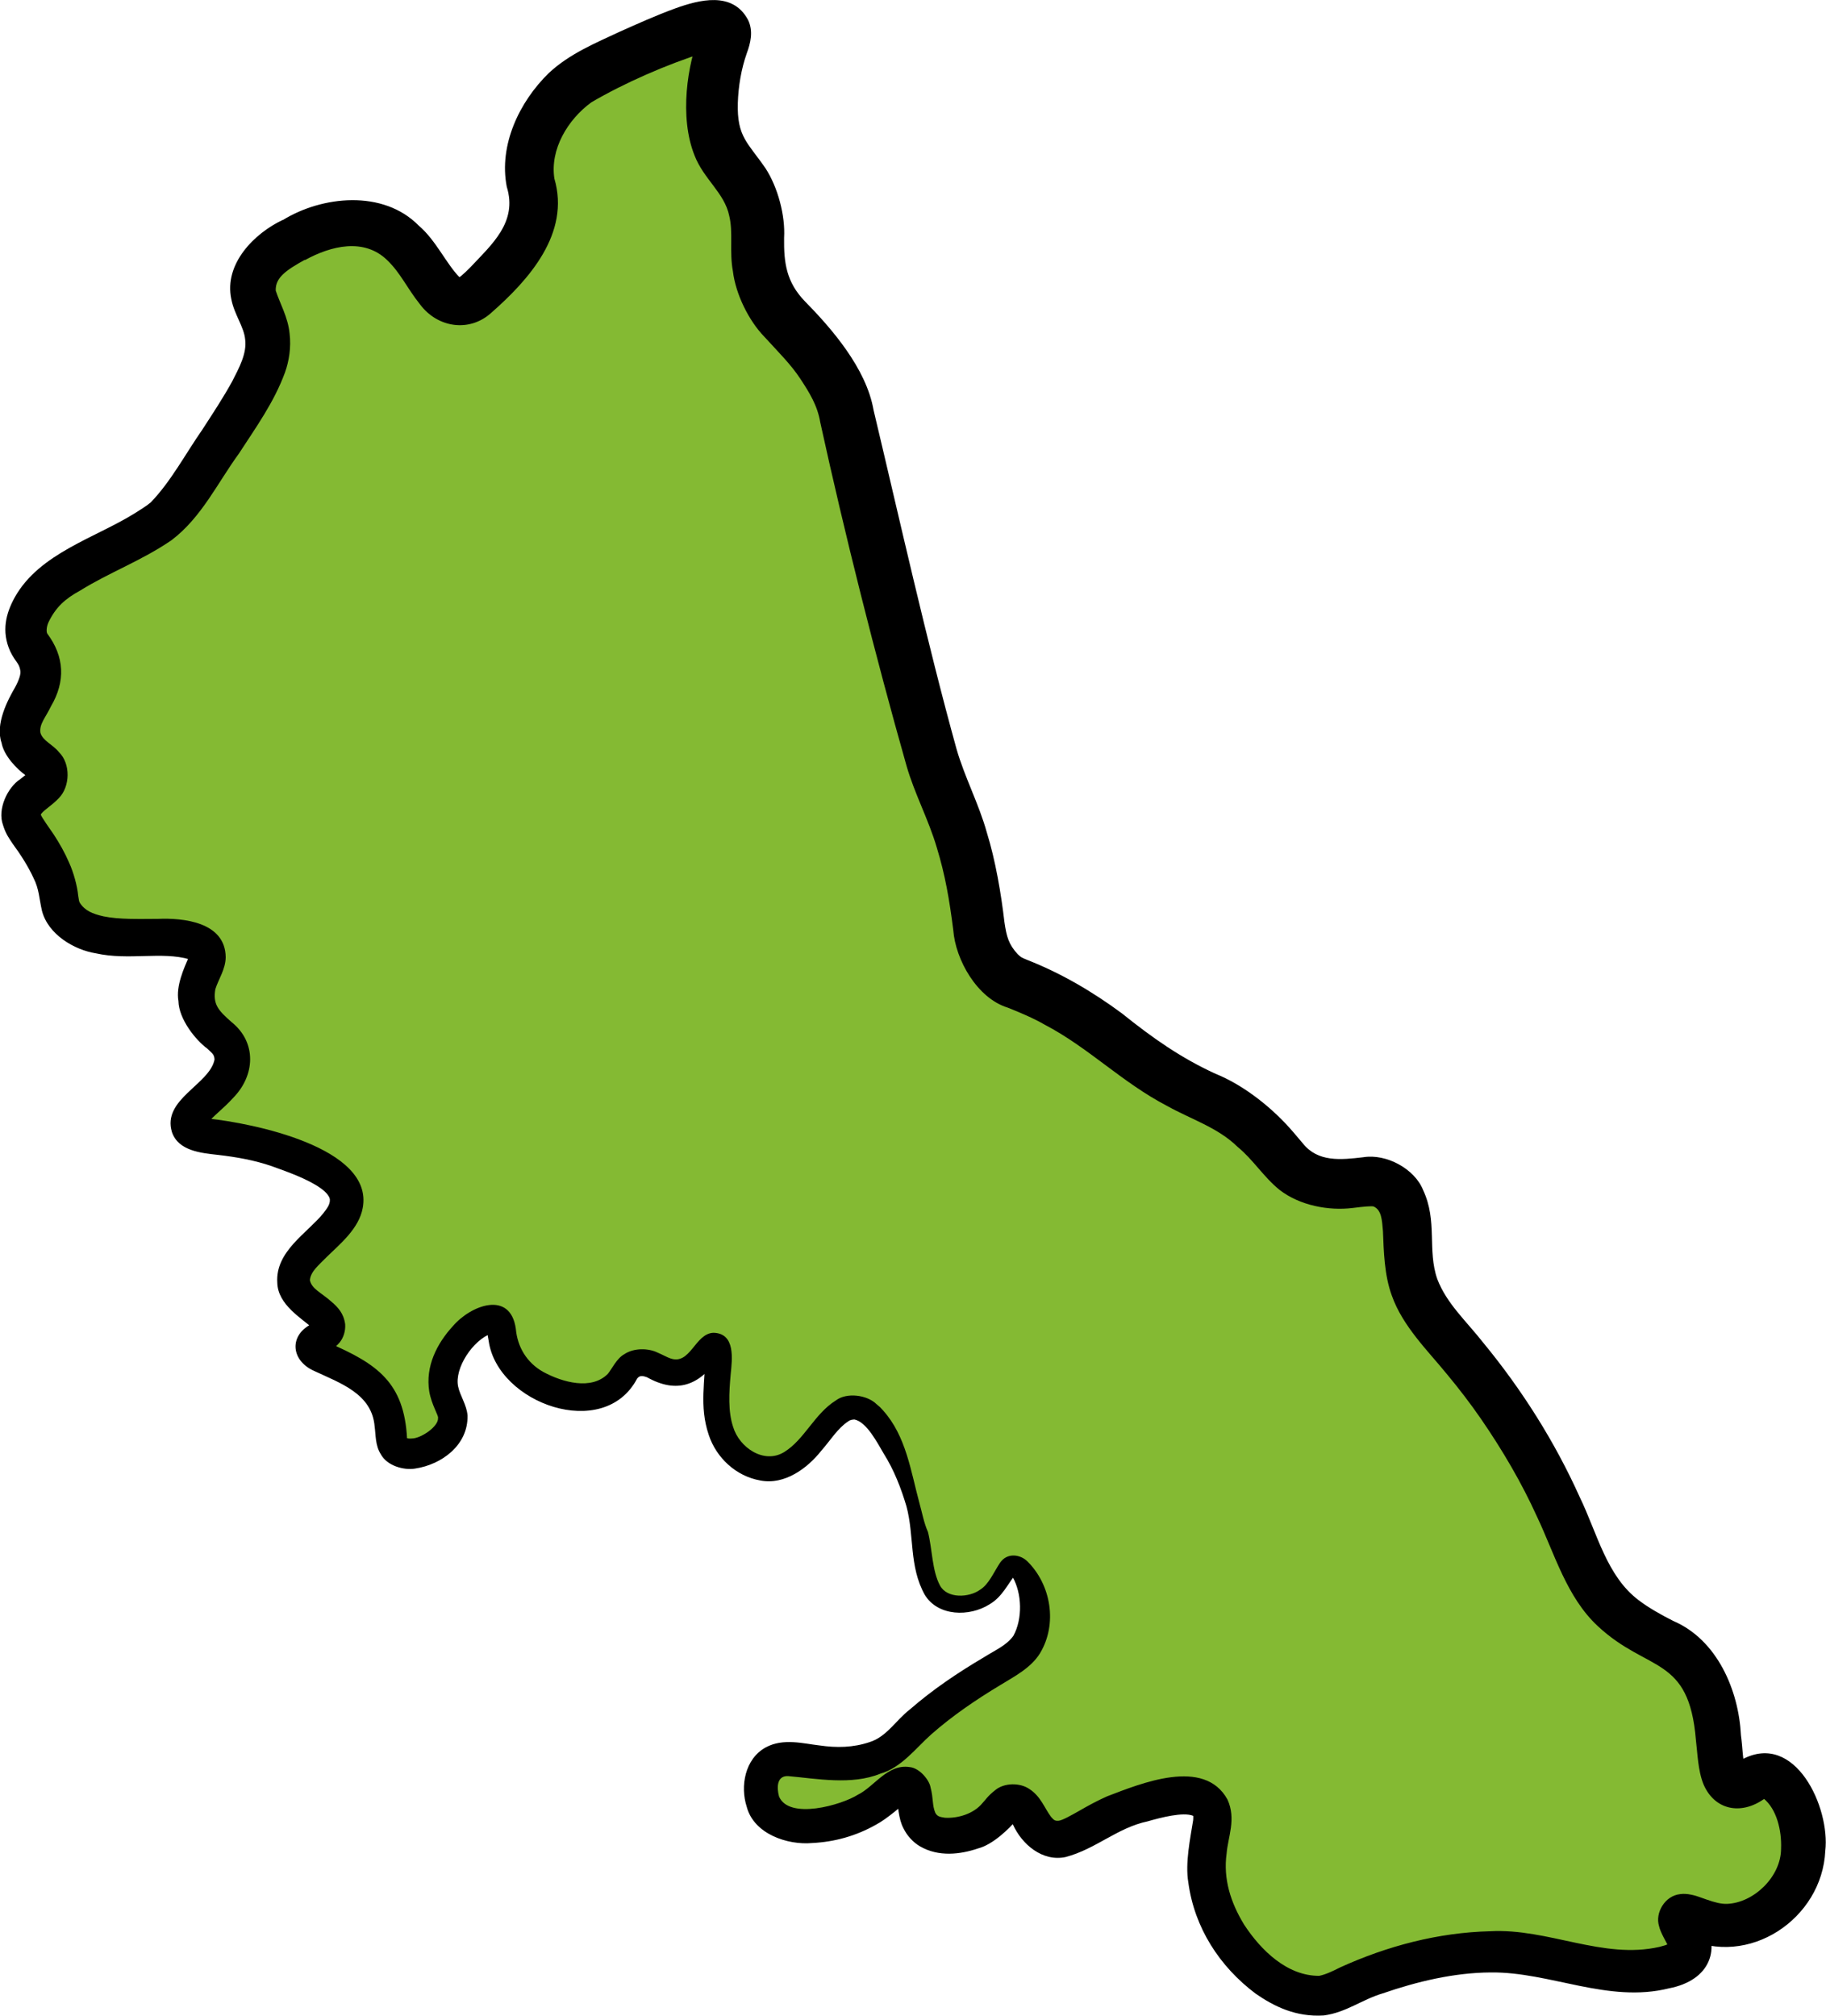 <?xml version="1.0" encoding="UTF-8"?>
<svg id="_Слой_2" data-name="Слой 2" xmlns="http://www.w3.org/2000/svg" viewBox="0 0 208.01 229.61">
  <defs>
    <style>
      .cls-1, .cls-2 {
        stroke-width: 0px;
      }

      .cls-2 {
        fill: #84ba33;
      }
    </style>
  </defs>
  <g id="_Абдулино" data-name="Абдулино">
    <g>
      <path class="cls-2" d="M33.48,27.32c-1.51.83-3.84,2.11-4.5,4.5-.68,2.45,1.1,3.5,1.5,6.5.42,3.2-1.71,6.51-6,13-3.06,4.63-4.59,6.95-6,8-2.91,2.18-6.69,3.46-11.5,6.5-.48.3-1.93,1.24-3,3-.4.66-1.01,1.69-1,3,.02,1.65,1.02,2.09,1.5,3.5,1.16,3.42-3.15,5.83-2,9,.78,2.16,3.05,2.33,3,4-.06,1.76-2.6,1.97-3,4-.35,1.75,1.32,2.68,3,6,1.85,3.64.8,4.39,2,6,3.54,4.75,14.4.55,16,4,.78,1.67-1.62,2.97-1,6,.66,3.21,3.71,3.51,4,6,.41,3.62-5.68,5.91-5,8,.56,1.72,4.83.63,11,3,2.92,1.12,6.61,2.54,7,5,.59,3.7-6.82,6.42-6,10,.55,2.4,4.35,3.29,4,5-.23,1.1-1.9,1.1-2,2-.19,1.67,5.58,1.95,8,6,1.67,2.8.39,5.11,2,6,1.76.97,5.29-.7,6-3,.55-1.79-1.02-2.62-1-5,.04-3.93,4.36-7.66,6-7,1.09.44.22,2.49,2,5,1.36,1.92,3.27,2.71,4,3,.61.24,4.29,1.71,7,0,1.76-1.11,1.47-2.53,3-3,1.87-.57,2.9,1.35,5,1,2.4-.4,3.15-3.27,4-3,1.42.45-1.61,8.05,2,12,.24.26,1.79,1.91,4,2,4.82.19,6.62-7.34,10-7,3.5.35,6.13,8.87,7,13,.93,4.41.68,7.8,3,9,1.24.64,2.86.48,4,0,2.68-1.12,2.88-4.07,4-4,1.34.08,3.31,4.43,2,8-1.03,2.81-3.28,2.92-9,7-6.42,4.58-5.67,5.92-9,7-5.72,1.85-9.95-1.45-12,1-1.13,1.35-.97,3.71,0,5,1.86,2.49,7.39,1.97,11,0,2.68-1.46,3.87-3.49,5-3,1.31.57.2,3.49,2,5,1.51,1.27,4.27.85,6,0,2.38-1.17,2.6-3.03,4-3,1.78.04,1.79,3.1,4,4,2.6,1.06,4.69-2.33,11-4,2.44-.65,5.52-1.46,7,0,1.57,1.55-.22,4.11,0,8,.37,6.6,6.32,13.52,12,14,2.72.23,3.15-1.21,9-3,2.08-.64,6.73-2.06,12-2,7.35.09,10.92,3,18,2,1.23-.17,3.52-.6,4-2,.54-1.57-1.54-3.33-1-4,.52-.65,2.51.91,5,1,3.09.11,6.48-2.04,8-5,2.45-4.78-.13-11.33-3-12-1.7-.4-2.6,1.49-4,1-2.59-.91-.46-7.75-4-13-1.89-2.8-4.04-3.13-7-5-7.38-4.65-5.61-9.91-14-23-7.15-11.17-11.41-11.97-12-19-.25-2.96.21-6.28-2-8-2.37-1.85-4.83.48-9-1-3.44-1.22-3.17-3.3-8-7-3.27-2.51-3.54-1.66-9-5-5.16-3.15-5.01-3.97-10-7-6.54-3.98-7.13-2.79-9-5-2.86-3.38-1.24-5.89-4-15-1.13-3.73-1.28-2.91-3-8-1.28-3.79-1.73-5.82-4-15-2.28-9.22-1.85-7.25-3-12-3.49-14.4-2.99-14-4-16-3.79-7.5-8.05-7.65-9-14-.48-3.2.37-4.74-1-8-1.43-3.42-3.17-3.64-4-7-.72-2.89-.2-5.83,0-7,.58-3.34,1.59-4.27,1-5-1.11-1.37-5.73.67-11,3-5.23,2.31-6.51,3.52-7,4-.85.85-3.24,3.27-4,7-.77,3.79,1.02,4.55,0,8-.76,2.55-2.37,4.27-4,6-1.87,1.99-2.87,2.93-4,3-3.47.2-4.06-6.61-9.5-8.5-4.16-1.45-8.45.92-9.5,1.5Z"/>
      <path class="cls-1" d="M34.73,29.59c-2.13,1.19-3.37,2.02-3.32,3.51.46,1.44,1.4,3.02,1.58,4.9.19,1.57-.07,3.15-.52,4.41-1.25,3.43-3.36,6.33-5.25,9.25-2.43,3.33-4.26,7.29-7.69,9.88-3.38,2.32-7.05,3.65-10.38,5.72-1.78.97-2.8,1.93-3.62,3.61-.27.59-.25,1.14-.14,1.31,1.96,2.63,2.08,5.44.42,8.27-.67,1.38-1.34,2.02-1.21,3.01.28.95,1.37,1.3,2.12,2.22,1.34,1.32,1.28,3.92-.02,5.24-.9.93-1.54,1.21-2.01,1.79-.02.01-.02.06-.03.07,0,.01-.01-.03,0,.01-.05.15,1.25,1.94,1.43,2.22.67,1.02,1.28,2.09,1.78,3.25.5,1.1.93,2.62,1.04,3.79.08.57.1.63.19.8.58.89,1.45,1.25,2.68,1.53,1.8.37,3.95.3,6.22.29,2.83-.12,7.67.33,7.71,4.37-.02,1.39-.83,2.51-1.18,3.64-.29,1.73.33,2.41,1.84,3.74,2.91,2.33,2.69,6.1.19,8.64-1.09,1.22-2.38,2.13-3.15,3.15,0,0-.01.01-.02.01.06-.1.04-.24.04-.36-.06-.22-.18-.51-.35-.59-.22-.11.22.1.68.15,4.81.5,18.86,3.24,17.56,10.18-.43,2.35-2.57,4.09-4.08,5.56-.91.94-1.85,1.66-1.94,2.66.2,1.01,1.29,1.41,2.46,2.46.75.64,1.4,1.34,1.56,2.57.05.75-.18,1.51-.62,2.06-.6.72-1.22.98-1.74,1.28-.03.01.07-.04.15-.18.12-.16.18-.39.18-.62,0-.23-.1-.48-.17-.57-.07-.11-.1-.11-.08-.1.03.03.2.14.38.24,5.57,2.4,8.62,4.54,8.95,10.9-.02-.01-.06-.08-.06-.06.04.03.28.1.61.06,1.01,0,3.05-1.35,2.98-2.34.08-.24-.74-1.51-1-3.01-.46-2.87.87-5.47,2.7-7.46,2.02-2.36,6.53-4.11,7.16.31.18,2.07,1.24,3.86,3.13,4.92,2.22,1.2,5.48,2.09,7.34.23.43-.49,1.01-1.77,1.87-2.24,1.11-.76,2.8-.7,3.82-.19.63.27,1.09.54,1.43.65,2.3.83,2.8-2.83,4.92-2.91,2.54.05,2.13,3.05,1.97,4.68-.2,2.18-.31,4.28.27,6.03.71,2.38,3.54,4.29,5.83,2.87,2.3-1.42,3.44-4.35,5.87-5.87,1.24-.95,3.57-.64,4.64.42,0,0,.41.35.41.35l.34.37c2.63,2.93,3.16,6.96,4.14,10.56.31,1.1.5,2.23.97,3.28.5,1.98.46,4.4,1.37,6.1.82,1.51,3.29,1.39,4.55.49,1.01-.62,1.54-1.95,2.28-3.07.82-1.21,2.31-.97,3.12-.18,2.72,2.69,3.45,7.15,1.44,10.48-1.05,1.71-3.04,2.7-4.52,3.62-2.76,1.66-5.48,3.51-7.86,5.61-1.73,1.53-3.4,3.8-5.8,4.48-3.28,1.34-7.28.56-10.5.28-1.3-.07-1.32,1.28-1.05,2.31,1.12,2.7,7.11,1,9-.2,1.85-.91,3.38-3.53,5.88-3.14,1.14.1,2.25,1.49,2.38,2.3.35,1.32.17,2.02.55,2.92.24.43.54.46,1.09.55,1.45.09,3.26-.43,4.27-1.66.33-.33.57-.79,1.48-1.5,1.01-.83,2.8-.86,3.89-.1,1.28.83,1.7,2.16,2.45,3.16.34.39.45.48.89.44.43-.06,1.41-.61,2.36-1.15.97-.56,2.03-1.14,3.14-1.63,3.86-1.47,11.06-4.46,13.71.37,1.02,2.23.04,4.3-.1,6.15-.4,2.89.46,5.58,1.99,8.09,1.92,2.94,4.92,5.86,8.56,5.84.73-.15,1.58-.55,2.38-.96,5.37-2.44,11.15-3.97,17.08-4.12,6.61-.36,12.86,3.25,19.3,1.78.42-.1.8-.22,1.03-.34.26-.11.23-.22.09.04-.05.12-.09.28-.08.35,0,.06,0,.02-.03-.08-.19-.47-.9-1.58-1.06-2.34-.47-1.5.67-3.47,2.42-3.64.76-.12,1.75.17,2.15.32,0,0,.82.29.82.29.96.34,1.71.53,2.38.5,3-.12,6.13-3.07,6.13-6.3.08-2.02-.48-4.49-2-5.71-.03-.03-.02.01-.02,0,0,0,0-.02.04,0,.14.03.34-.09,0,.09-2.6,1.82-5.6,1.25-6.86-1.71-.64-1.58-.68-3.61-.86-5.03-.79-9.68-5.46-7.66-11.17-12.97-3.56-3.3-4.95-8.31-6.92-12.45-1.77-3.91-3.95-7.61-6.39-11.16-1.22-1.77-2.52-3.46-3.9-5.12-2.11-2.6-5.03-5.43-6.26-8.93-.86-2.32-.92-5.08-1.01-7.34-.11-1.31-.17-2.4-1.05-2.8-.19-.08-1.12,0-2.39.16-2.74.34-6.03-.27-8.34-2.06-1.83-1.48-3-3.44-4.77-4.89-2.27-2.23-5.33-3.15-8.11-4.71-5.07-2.65-8.9-6.62-13.86-9.21-1.32-.76-2.84-1.4-4.23-1.95-3.49-1.08-5.95-5.46-6.2-8.85-.44-3.45-.91-6.23-1.88-9.4-.95-3.22-2.52-6.08-3.45-9.32-3.57-12.59-7.04-26.4-9.82-39.1-.32-1.93-1.24-3.39-2.27-4.96-1.08-1.64-2.41-2.94-4.09-4.78-1.79-1.84-3.28-4.87-3.59-7.47-.42-2.2.05-4.42-.42-6.32-.54-2.61-2.91-4.17-3.95-6.87-1.76-4.37-.82-10.44.62-13.9-.1.9.8,2,1.49,2.01-.19,0-.57.06-1.03.18-4.19,1.32-9.08,3.45-12.84,5.66-2.67,1.95-4.72,5.33-4.21,8.68,1.84,6.24-2.9,11.54-7.23,15.33-2.45,2.19-6.05,1.69-8.06-.98-1.54-1.93-2.22-3.59-3.78-5.08-2.6-2.5-6.32-1.65-9.36.03h0ZM32.23,25.06c4.45-2.74,11.4-3.49,15.46.63,1.99,1.69,3.11,4.33,4.71,5.95.02,0,.03,0,.04.02.02.03,0,0-.01-.01-.01-.02-.04.02-.05,0-.03-.04-.05,0-.13,0-.15.04.02,0,.31-.24.28-.23.63-.57.99-.93,2.48-2.64,5.43-5.18,4.18-9.2-.93-4.76,1.44-9.7,4.79-12.96,2.36-2.21,5.4-3.45,8.06-4.7,2.04-.91,4.09-1.84,6.36-2.67,2.68-.96,6.51-1.99,8.27,1.31.64,1.3.27,2.69-.13,3.78-.65,1.83-.97,3.82-1.03,5.68-.11,3.86,1.11,4.49,3.14,7.43,1.44,2.2,2.28,5.46,2.13,7.94-.04,2.89.28,5.04,2.33,7.19,3.1,3.15,7.03,7.68,7.86,12.42,2.93,12.3,6.1,26.54,9.46,38.64.91,3.17,2.56,6.29,3.44,9.47,1,3.22,1.64,7.04,2.01,10.22.25,1.71.49,2.54,1.51,3.66.4.36.35.35,1.08.65,3.87,1.52,7.42,3.6,10.79,6.09,3.51,2.82,6.73,5.08,10.66,6.88,3.28,1.32,6.58,3.96,8.9,6.69,0,0,1.06,1.25,1.06,1.25,1.72,2.15,4.31,1.87,6.88,1.57,2.62-.43,5.86,1.32,6.82,3.75,1.66,3.56.45,6.79,1.61,10.13,1.08,2.81,3.27,4.74,5.28,7.3,4.38,5.33,8.11,11.23,10.95,17.54,2.01,4.15,3.06,9.01,6.74,11.76,1.07.82,2.56,1.66,3.91,2.34,5.04,2.16,7.46,7.95,7.71,13.01.19,1.36.19,2.76.46,3.58-.21-.31-.69-.44-1.05-.37-.3.1.08-.05.74-.45,6.05-3.23,10.03,5.51,9.46,10.42-.36,7.74-8.74,13.39-15.97,9.89-.2-.08-.43-.12-.22-.09,0,0,.22.02.34-.01.15-.02.53-.11.78-.29.33-.2.58-.49.75-.81.17-.37.22-.6.22-.87,0-.25,0-.28-.04-.43-.01-.06-.01-.07-.03-.1l.07.14c2.4,3.75.95,7.33-3.7,8.23-6.94,1.73-13.56-1.89-20.31-1.81-4.14.02-8.38,1.03-12.29,2.38-2.35.69-4.19,2.19-6.73,2.52-3.18.2-5.65-1.02-7.77-2.49-4.1-3.08-6.97-7.51-7.66-12.66-.38-2.21.24-5.13.55-7.09.04-.39-.01-.58,0-.5-1.13-.47-3.69.2-5.19.63-3.45.73-5.87,3.14-9.32,4.06-2.68.58-5.01-1.48-6-3.66-.23-.45-.51-.74-.34-.58.09.05.27.12.39.1.11,0,.37-.1.37-.12-.9,1.08-2.74,2.85-4.4,3.28-2.05.7-4.52.98-6.6-.22-.8-.45-1.52-1.25-1.91-2.07-.59-1.09-.62-2.71-.78-3.59-.02-.06,0,.13.3.36.22.22.67.25.9.2-.74.54-2.25,1.93-3.55,2.62-2.27,1.28-4.69,1.96-7.28,2.09-2.79.25-6.64-1.02-7.45-4.15-.74-2.29-.23-5.43,2.18-6.75,2-1.08,4.31-.42,6.1-.22,1.99.29,3.87.25,5.73-.38,1.92-.6,2.96-2.45,4.57-3.71,2.65-2.3,5.48-4.2,8.46-5.96,1.3-.82,2.56-1.34,3.34-2.43,1.06-1.92,1-4.84-.11-6.75-.07-.13-.16-.12.05-.12.05,0,.13,0,.19-.04.05,0,.12-.04.12-.09-.9,1.09-1.5,2.55-2.97,3.41-2.26,1.43-5.87,1.4-7.38-1.1-1.8-3.25-1.17-6.7-2.08-10.07-.62-2.09-1.43-4.16-2.57-5.97-.78-1.32-1.96-3.63-3.36-3.92-.21.03-.4,0-.71.22-1.21.8-2,2.14-3.06,3.34-1.55,1.97-4.16,3.94-6.95,3.39-2.79-.49-5.02-2.61-5.87-5.19-1.12-3.29-.36-6.24-.4-9.3,0-.05-.02.01.09.17.17.39,1.07.66,1.47.3,0,.01-.01.02-.03.03l-.08.1c-2.14,3.07-4.69,4.03-8.07,2.14-.55-.2-.86-.23-1.15.16-3.77,7.16-15.88,2.84-16.9-4.3,0,0-.15-.86-.15-.86-.04-.26-.1-.45-.09-.42.07.18.4.43.58.41-2.14.76-4.26,3.97-3.82,6.06.22,1.05.99,2.11,1.07,3.31.08,3.35-2.93,5.59-6,6.04-1.24.2-3.17-.3-3.89-1.66-.63-.99-.56-2.25-.69-3.13-.3-3.74-3.88-4.93-6.94-6.36-2.67-1.22-2.84-4.17-.04-5.42.17-.1.21-.16.12-.06-.08.11-.18.31-.14.5-.01.2.12.29.03.21-1.31-1.19-4.07-2.74-4.12-5.27-.23-3.55,3.4-5.63,5.23-7.88.42-.56.79-.99.76-1.58-.01-.29-.35-.81-1.09-1.32-1.42-1-3.59-1.79-5.55-2.49-1.96-.67-3.96-1.03-6.13-1.28-1.88-.21-4.49-.44-5.22-2.59-1.15-3.74,4.29-5.43,4.85-8.26-.02-.61-.27-.71-.83-1.26-1.28-.93-3.24-3.33-3.28-5.42-.3-1.7.63-3.74,1.19-5.01,0,.18.08.28.08.27-3.17-.93-6.94.15-10.69-.69-2.44-.39-5.44-2.14-6.13-4.86-.32-1.4-.32-2.46-.95-3.7-.61-1.34-1.5-2.72-2.39-3.93-.33-.51-.78-1.08-1.09-2.11-.68-1.83.54-4.32,1.95-5.23.54-.43.93-.72.99-.81.01-.03-.02.03-.07.15-.03.11-.03.16,0,.32.14.37.19.26-.24-.06-1.01-.71-2.53-2.25-2.8-3.75-.75-2.14.73-4.93,1.55-6.33.47-.88.66-1.52.59-1.88-.13-.89-.55-.96-1.15-2.2-1.04-2.3-.48-4.36.51-6.15,2.82-5.06,9.25-6.79,13.78-9.65.6-.38,1.18-.73,1.71-1.17,2.28-2.35,3.96-5.53,5.88-8.29,1.2-1.85,2.42-3.7,3.41-5.51.79-1.55,1.68-3.17,1.47-4.77-.13-1.43-1.23-2.82-1.57-4.56-.88-4.07,2.66-7.54,5.83-9.04h0Z"/>
    </g>
  </g>
</svg>
